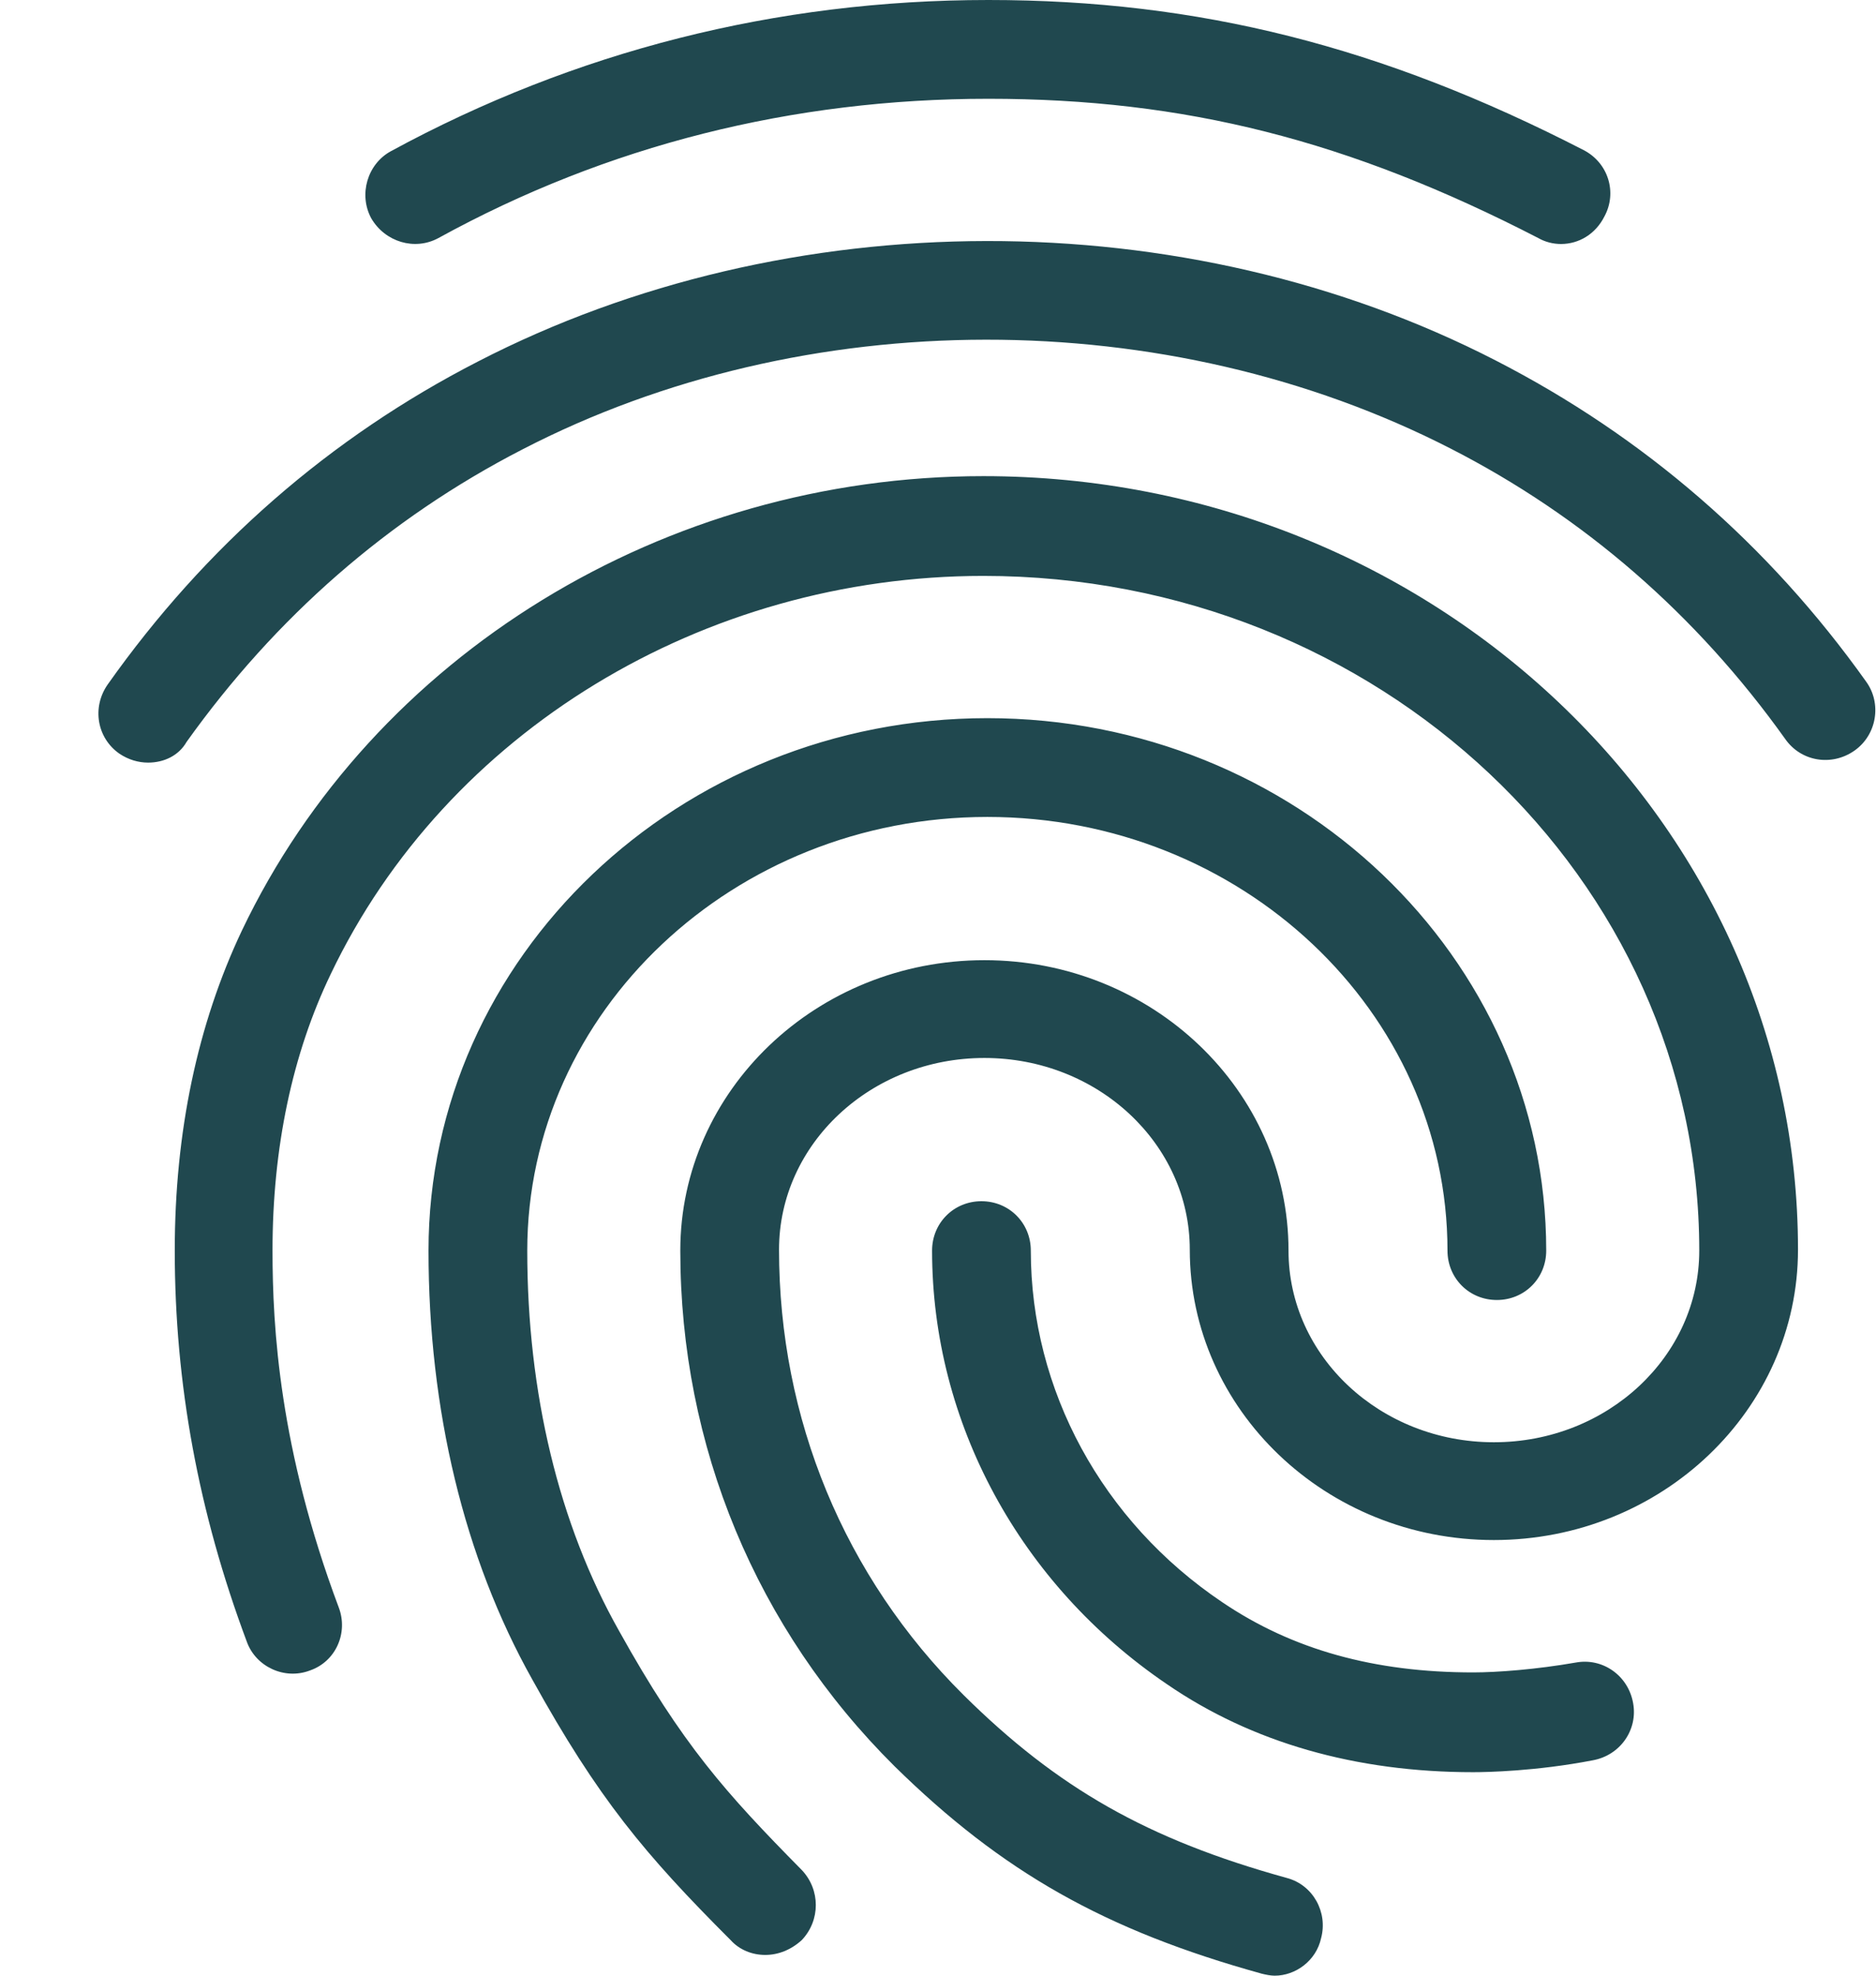 <svg width="19" height="20" viewBox="0 0 19 20" fill="none" xmlns="http://www.w3.org/2000/svg">
<path d="M15.81 2.47C15.73 2.47 15.65 2.45 15.58 2.41C13.66 1.42 12 1 10.01 1C8.03 1 6.15 1.47 4.44 2.41C4.2 2.54 3.9 2.45 3.76 2.21C3.63 1.97 3.72 1.66 3.96 1.53C5.82 0.52 7.86 0 10.01 0C12.14 0 14 0.47 16.04 1.52C16.29 1.65 16.38 1.95 16.25 2.19C16.16 2.37 15.99 2.47 15.81 2.47ZM1.5 7.72C1.4 7.72 1.3 7.69 1.21 7.63C0.98 7.47 0.93 7.16 1.09 6.93C2.08 5.53 3.34 4.43 4.84 3.66C7.98 2.04 12 2.03 15.15 3.65C16.65 4.42 17.91 5.51 18.9 6.9C19.06 7.12 19.01 7.44 18.78 7.6C18.55 7.76 18.24 7.71 18.08 7.48C17.18 6.22 16.04 5.23 14.69 4.54C11.82 3.07 8.15 3.07 5.29 4.55C3.93 5.25 2.79 6.25 1.89 7.51C1.81 7.65 1.66 7.72 1.5 7.72ZM7.75 19.79C7.62 19.79 7.49 19.74 7.4 19.64C6.53 18.77 6.06 18.21 5.39 17C4.7 15.77 4.34 14.27 4.34 12.66C4.34 9.69 6.88 7.27 10 7.27C13.12 7.27 15.66 9.69 15.66 12.66C15.66 12.94 15.44 13.16 15.16 13.16C14.88 13.16 14.66 12.94 14.66 12.66C14.66 10.24 12.57 8.27 10 8.27C7.43 8.27 5.34 10.24 5.34 12.66C5.34 14.1 5.66 15.43 6.27 16.51C6.91 17.66 7.35 18.15 8.12 18.93C8.31 19.13 8.31 19.44 8.12 19.64C8.01 19.74 7.88 19.79 7.75 19.79ZM14.92 17.94C13.73 17.94 12.68 17.64 11.82 17.05C10.33 16.04 9.44 14.4 9.44 12.66C9.44 12.38 9.66 12.16 9.94 12.16C10.22 12.16 10.44 12.38 10.44 12.66C10.44 14.07 11.16 15.4 12.38 16.22C13.09 16.7 13.92 16.93 14.92 16.93C15.16 16.93 15.56 16.9 15.96 16.83C16.23 16.78 16.49 16.96 16.54 17.24C16.59 17.51 16.41 17.77 16.13 17.82C15.56 17.93 15.06 17.94 14.92 17.94ZM12.91 20C12.87 20 12.82 19.99 12.78 19.98C11.19 19.54 10.15 18.95 9.06 17.88C7.66 16.49 6.89 14.64 6.89 12.66C6.89 11.04 8.27 9.72 9.97 9.72C11.67 9.72 13.05 11.04 13.05 12.66C13.05 13.73 13.98 14.6 15.13 14.6C16.28 14.6 17.21 13.73 17.21 12.66C17.21 8.89 13.96 5.83 9.96 5.83C7.12 5.83 4.52 7.41 3.35 9.86C2.96 10.67 2.76 11.62 2.76 12.66C2.76 13.44 2.83 14.67 3.43 16.27C3.53 16.53 3.4 16.82 3.14 16.91C2.88 17.01 2.59 16.87 2.5 16.62C2.01 15.31 1.77 14.01 1.77 12.66C1.77 11.46 2 10.37 2.45 9.42C3.78 6.63 6.73 4.82 9.96 4.82C14.51 4.82 18.21 8.33 18.21 12.65C18.21 14.27 16.83 15.59 15.13 15.59C13.43 15.59 12.05 14.27 12.05 12.65C12.05 11.58 11.12 10.71 9.97 10.71C8.82 10.71 7.89 11.58 7.89 12.65C7.89 14.36 8.55 15.96 9.76 17.16C10.71 18.1 11.62 18.62 13.03 19.01C13.3 19.08 13.45 19.36 13.38 19.62C13.33 19.85 13.12 20 12.91 20Z" fill="#20484F"/>
</svg>

